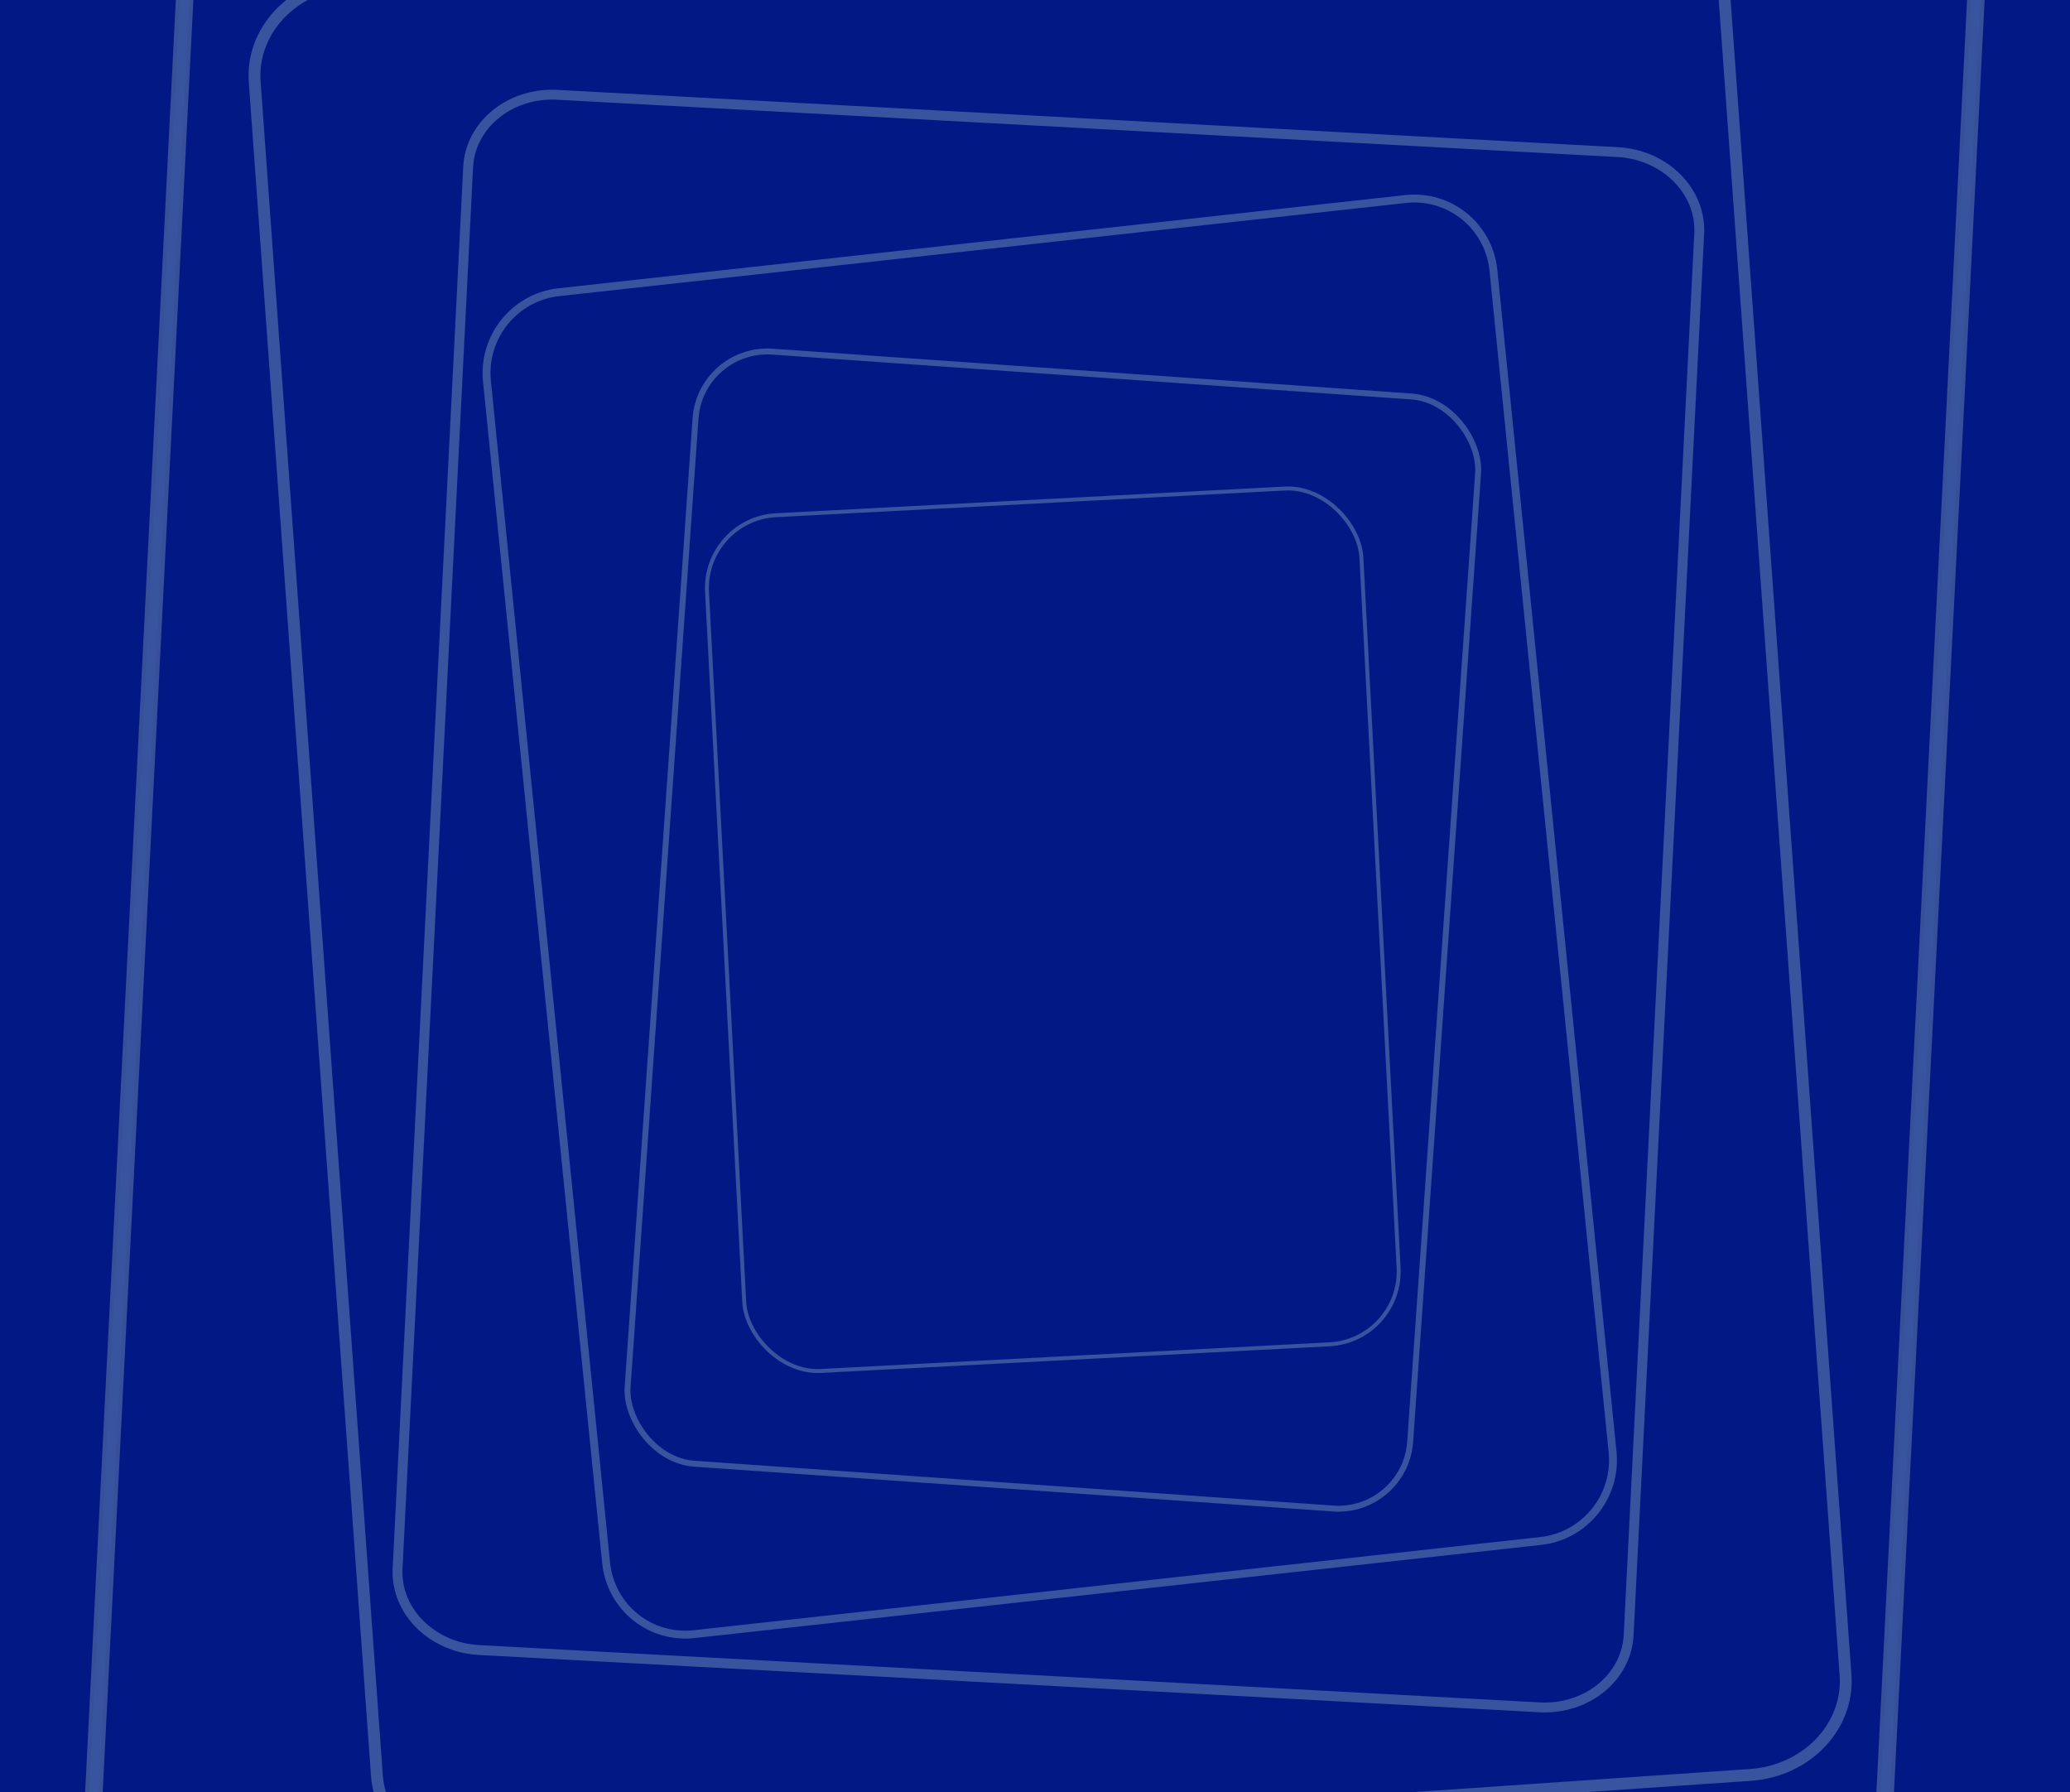 <svg xmlns="http://www.w3.org/2000/svg" xmlns:xlink="http://www.w3.org/1999/xlink" width="1050" height="909" viewBox="0 0 1050 909">
  <defs>
    <clipPath id="clip-Plan_de_travail_1">
      <rect width="1050" height="909"/>
    </clipPath>
  </defs>
  <g id="Plan_de_travail_1" data-name="Plan de travail – 1" clip-path="url(#clip-Plan_de_travail_1)">
    <rect width="1050" height="909" fill="#021885"/>
    <g id="Groupe_7" data-name="Groupe 7" transform="translate(342.502 40.915)">
      <g id="Rectangle_16" data-name="Rectangle 16" transform="matrix(0.998, 0.07, -0.07, 0.998, 11.467, 133.28)" fill="none" stroke="#38549f" stroke-width="3">
        <rect width="400.744" height="568.158" rx="38" stroke="none"/>
        <rect x="1.5" y="1.5" width="397.744" height="565.158" rx="36.5" fill="none"/>
      </g>
      <g id="Tracé_7" data-name="Tracé 7" transform="matrix(0.995, -0.105, 0.105, 0.995, -101.958, 109.955)" fill="none">
        <path d="M42.9-.151,474.776-2.073a42.314,42.314,0,0,1,42.532,42.638l-2.783,602.046A43.251,43.251,0,0,1,471.6,685.629L39.721,687.551A42.314,42.314,0,0,1-2.811,644.913L-.027,42.867A43.251,43.251,0,0,1,42.9-.151Z" stroke="none"/>
        <path d="M 474.969 1.926 C 474.912 1.926 474.85 1.926 474.793 1.927 L 42.919 3.849 C 37.687 3.872 32.609 4.921 27.825 6.966 C 23.199 8.944 19.039 11.766 15.459 15.353 C 11.879 18.94 9.063 23.111 7.088 27.748 C 5.045 32.546 3.997 37.639 3.973 42.885 L 1.189 644.931 C 1.165 650.167 2.162 655.239 4.152 660.007 C 6.074 664.61 8.838 668.742 12.367 672.288 C 15.885 675.822 19.987 678.596 24.559 680.532 C 29.29 682.535 34.326 683.551 39.528 683.551 C 39.585 683.551 39.647 683.551 39.704 683.551 L 471.578 681.629 C 476.809 681.605 481.888 680.557 486.672 678.511 C 491.298 676.533 495.458 673.712 499.038 670.125 C 502.618 666.537 505.434 662.367 507.409 657.729 C 509.452 652.931 510.5 647.839 510.524 642.592 L 513.308 40.546 C 513.332 35.31 512.335 30.238 510.345 25.471 C 508.423 20.867 505.659 16.735 502.13 13.19 C 498.612 9.655 494.51 6.882 489.938 4.946 C 485.207 2.942 480.171 1.926 474.969 1.926 M 474.969 -2.074 C 498.481 -2.074 517.417 16.975 517.308 40.565 L 514.524 642.611 C 514.415 666.264 495.195 685.524 471.596 685.629 L 39.721 687.551 C 39.658 687.551 39.591 687.551 39.528 687.551 C 16.016 687.551 -2.92 668.503 -2.811 644.913 L -0.027 42.867 C 0.082 19.214 19.302 -0.046 42.901 -0.151 L 474.776 -2.073 C 474.839 -2.074 474.906 -2.074 474.969 -2.074 Z" stroke="none" fill="#38549f"/>
      </g>
      <g id="Rectangle_18" data-name="Rectangle 18" transform="translate(13.148 221.382) rotate(-3)" fill="none" stroke="#38549f" stroke-width="2">
        <rect width="334.379" height="436.624" rx="38" stroke="none"/>
        <rect x="1" y="1" width="332.379" height="434.624" rx="37" fill="none"/>
      </g>
      <g id="Tracé_8" data-name="Tracé 8" transform="translate(-105.43 2.202) rotate(3)" fill="none">
        <path d="M45.808.074,584.535.947c25.305.041,45.857,18.666,45.9,41.6l1.454,711.734c.047,22.934-20.429,41.492-45.734,41.451l-538.727-.873c-25.305-.041-45.857-18.666-45.9-41.6L.074,41.525C.027,18.591,20.5.033,45.808.074Z" stroke="none"/>
        <path d="M 45.725 5.074 C 39.806 5.074 34.104 6.183 28.777 8.371 C 26.232 9.417 23.797 10.706 21.54 12.203 C 19.31 13.681 17.241 15.371 15.391 17.226 C 12.114 20.51 9.557 24.246 7.793 28.331 C 5.98 32.529 5.065 36.964 5.074 41.515 L 6.528 753.248 C 6.538 758.119 7.601 762.849 9.689 767.307 C 11.724 771.652 14.644 775.565 18.365 778.938 C 22.122 782.342 26.503 785.021 31.385 786.899 C 36.466 788.853 41.867 789.849 47.44 789.858 L 586.242 790.731 C 592.161 790.731 597.863 789.622 603.19 787.434 C 605.735 786.388 608.17 785.099 610.427 783.602 C 612.657 782.124 614.726 780.434 616.576 778.579 C 619.853 775.296 622.41 771.559 624.174 767.474 C 625.987 763.276 626.902 758.841 626.893 754.29 L 625.439 42.557 C 625.429 37.686 624.365 32.956 622.277 28.498 C 620.242 24.153 617.323 20.24 613.601 16.867 C 609.845 13.463 605.464 10.784 600.582 8.906 C 595.501 6.952 590.099 5.956 584.527 5.947 L 45.725 5.074 M 45.725 0.074 C 45.754 0.074 45.779 0.074 45.808 0.074 L 584.535 0.947 C 609.84 0.988 630.392 19.613 630.439 42.546 L 631.893 754.28 C 631.939 777.187 611.507 795.731 586.242 795.731 C 586.213 795.731 586.188 795.731 586.159 795.731 L 47.432 794.858 C 22.126 794.817 1.575 776.192 1.528 753.258 L 0.074 41.525 C 0.027 18.618 20.46 0.074 45.725 0.074 Z" stroke="none" fill="#38549f"/>
      </g>
      <g id="Tracé_9" data-name="Tracé 9" transform="matrix(0.998, -0.07, 0.07, 0.998, -219.892, -49.351)" fill="none">
        <path d="M54.659.074,697.642,1.13c30.2.05,54.731,22.579,54.787,50.321l1.735,860.95c.056,27.742-24.382,50.191-54.585,50.141L56.6,961.486c-30.2-.05-54.731-22.579-54.787-50.321L.074,50.215C.018,22.474,24.457.025,54.659.074Z" stroke="none"/>
        <path d="M 54.559 0.074 L 54.559 6.074 C 40.896 6.074 27.798 11.346 18.625 20.538 C 10.509 28.67 6.052 39.205 6.074 50.203 L 7.809 911.153 C 7.858 935.554 29.748 955.442 56.606 955.486 L 699.679 956.542 C 713.342 956.542 726.44 951.27 735.614 942.078 C 743.729 933.946 748.186 923.411 748.164 912.413 L 746.429 51.463 C 746.38 27.062 724.49 7.174 697.632 7.13 L 54.597 6.074 L 54.559 0.074 M 54.559 0.074 C 54.594 0.074 54.624 0.074 54.659 0.074 L 697.642 1.13 C 727.844 1.18 752.373 23.709 752.429 51.451 L 754.164 912.401 C 754.22 940.142 729.779 962.591 699.579 962.542 L 56.596 961.486 C 26.394 961.436 1.865 938.907 1.809 911.165 L 0.074 50.215 C 0.018 22.506 24.405 0.074 54.559 0.074 Z" stroke="none" fill="#38549f"/>
      </g>
      <g id="Tracé_9-2" data-name="Tracé 9" transform="translate(-304.595 -36.409) rotate(-7)">
        <path id="Tracé_10" data-name="Tracé 10" d="M62.685.074l737.48,1.079C834.806,1.2,862.94,24.224,863,52.57l1.989,879.693c.064,28.346-27.966,51.283-62.607,51.238L64.9,982.415C30.262,982.365,2.128,959.345,2.064,931L.074,51.306C.01,22.962,28.04.024,62.685.074Z" fill="none"/>
        <path id="Tracé_11" data-name="Tracé 11" d="M66.274.074V7.2C48.5,7.2,31.8,13.93,20.478,25.664c-8.737,9.051-13.534,20.5-13.51,32.229l2.108,993.049c.059,28.033,26.833,50.88,59.684,50.931l781.343,1.219c17.778,0,34.47-6.731,45.8-18.465,8.737-9.051,13.535-20.5,13.51-32.229L907.3,59.349c-.06-28.032-26.834-50.88-59.684-50.931L66.322,7.2,66.274.074m0,0H66.4L847.628,1.292c36.7.057,66.5,26.043,66.568,58.042l2.107,993.049c.068,32-29.625,57.892-66.321,57.834L68.749,1109c-36.7-.057-66.5-26.043-66.567-58.042L.074,57.909C.006,25.947,29.637.074,66.274.074Z" transform="matrix(0.985, 0.174, -0.174, 0.985, 73.792, -120.276)" fill="#38549f" stroke="#365199" stroke-width="2"/>
      </g>
    </g>
  </g>
</svg>
